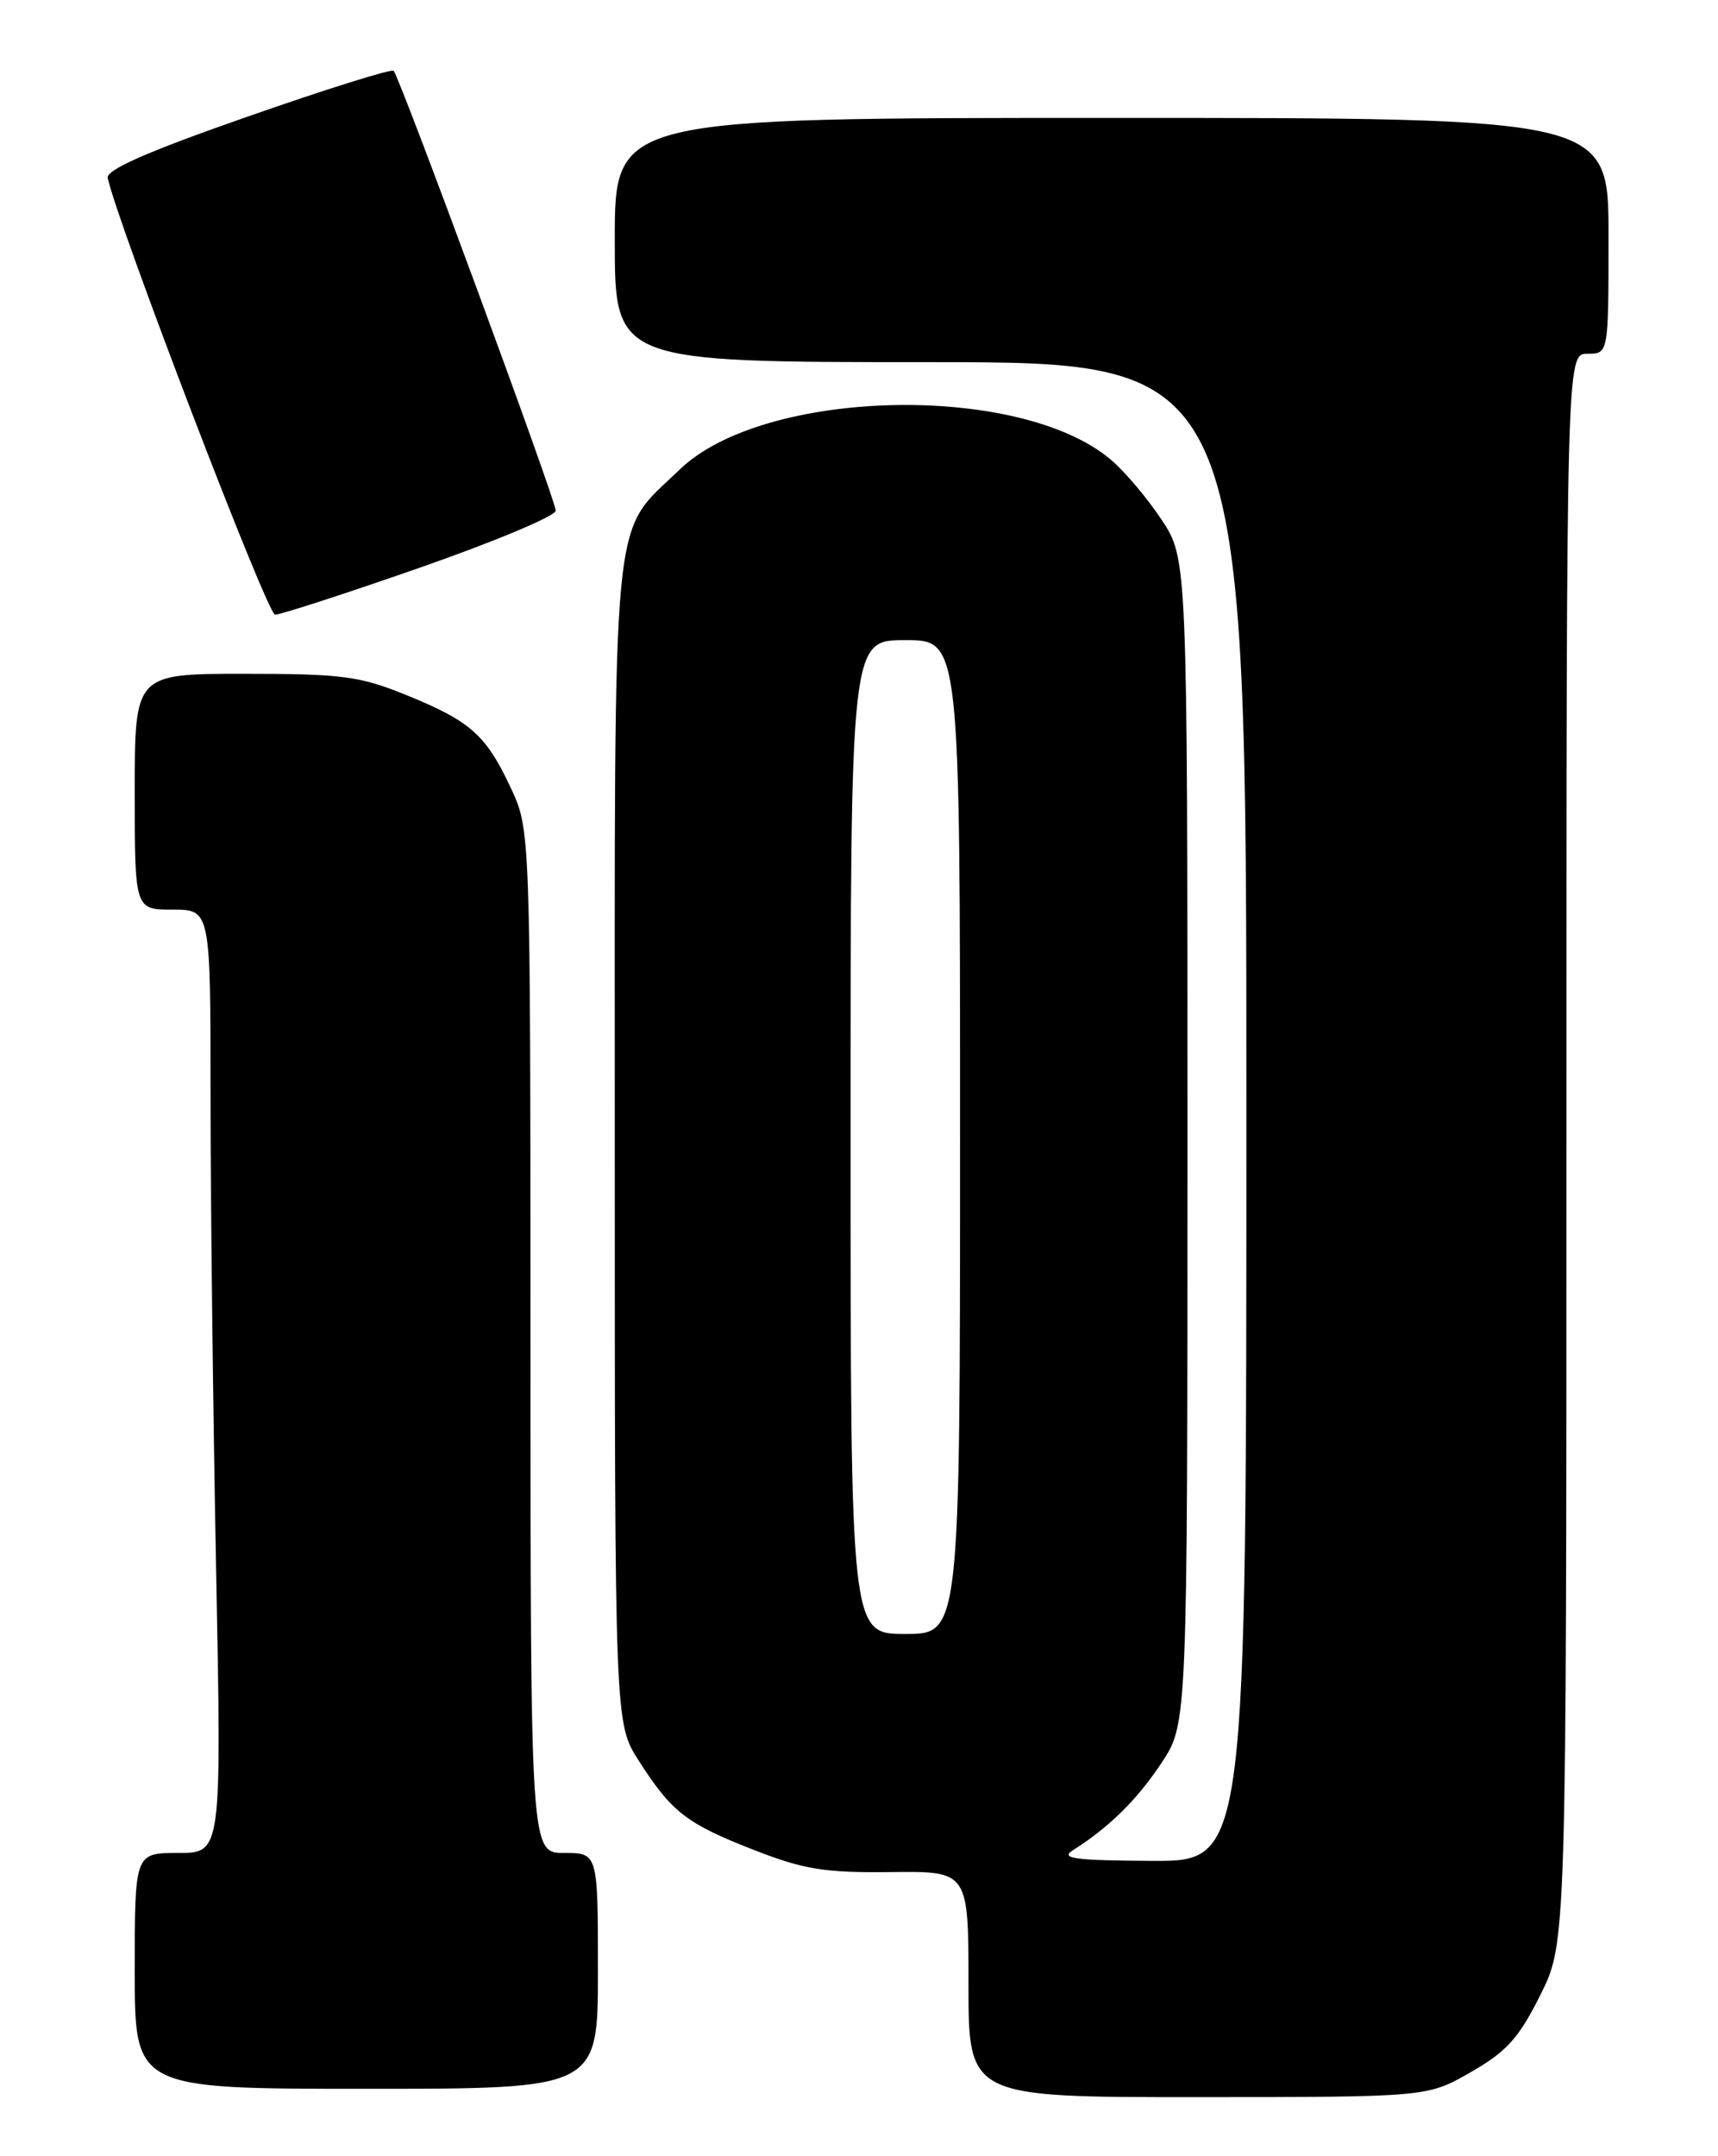 <?xml version="1.0" encoding="UTF-8" standalone="no"?>
<!DOCTYPE svg PUBLIC "-//W3C//DTD SVG 1.1//EN" "http://www.w3.org/Graphics/SVG/1.1/DTD/svg11.dtd" >
<svg xmlns="http://www.w3.org/2000/svg" xmlns:xlink="http://www.w3.org/1999/xlink" version="1.1" viewBox="0 0 204 256">
 <g >
 <path fill="currentColor"
d=" M 174.65 246.02 C 178.90 243.59 180.35 241.98 182.90 236.87 C 186.00 230.68 186.00 230.68 186.00 136.34 C 186.00 42.00 186.00 42.00 188.50 42.00 C 191.00 42.00 191.00 42.00 191.00 28.00 C 191.00 14.00 191.00 14.00 132.00 14.00 C 73.00 14.00 73.00 14.00 73.00 28.50 C 73.00 43.00 73.00 43.00 110.50 43.00 C 148.00 43.00 148.00 43.00 148.00 132.00 C 148.00 221.00 148.00 221.00 136.75 220.94 C 127.64 220.89 125.86 220.66 127.38 219.69 C 131.69 216.97 135.02 213.69 137.92 209.31 C 141.00 204.66 141.00 204.66 141.00 135.50 C 141.00 66.34 141.00 66.34 137.92 61.69 C 136.23 59.14 133.51 55.92 131.87 54.55 C 120.99 45.39 90.67 46.11 80.70 55.76 C 72.48 63.71 73.00 58.31 73.00 135.76 C 73.00 204.61 73.00 204.61 75.85 209.05 C 79.76 215.16 81.51 216.52 89.54 219.65 C 95.45 221.96 97.90 222.36 105.75 222.27 C 115.00 222.16 115.00 222.16 115.00 235.58 C 115.00 249.00 115.00 249.00 142.25 248.99 C 169.50 248.98 169.50 248.98 174.65 246.02 Z  M 71.00 234.00 C 71.00 220.00 71.00 220.00 67.00 220.00 C 63.00 220.00 63.00 220.00 62.99 159.25 C 62.98 98.50 62.98 98.50 60.63 93.50 C 57.69 87.23 55.86 85.62 48.19 82.50 C 42.72 80.28 40.60 80.00 29.02 80.00 C 16.00 80.00 16.00 80.00 16.00 94.00 C 16.00 108.00 16.00 108.00 20.50 108.00 C 25.00 108.00 25.00 108.00 25.00 130.25 C 25.00 142.49 25.30 167.69 25.66 186.25 C 26.32 220.00 26.32 220.00 21.16 220.00 C 16.00 220.00 16.00 220.00 16.00 234.00 C 16.00 248.00 16.00 248.00 43.50 248.00 C 71.00 248.00 71.00 248.00 71.00 234.00 Z  M 49.91 67.38 C 58.76 64.29 66.00 61.25 65.99 60.63 C 65.99 59.37 47.47 9.13 46.74 8.41 C 46.49 8.15 38.68 10.60 29.39 13.85 C 17.64 17.95 12.59 20.16 12.79 21.12 C 13.89 26.38 31.73 72.97 32.66 72.98 C 33.29 72.99 41.06 70.47 49.91 67.38 Z  M 101.00 135.00 C 101.00 76.00 101.00 76.00 107.50 76.00 C 114.00 76.00 114.00 76.00 114.00 135.00 C 114.00 194.00 114.00 194.00 107.50 194.00 C 101.00 194.00 101.00 194.00 101.00 135.00 Z "/>
</g>
</svg>